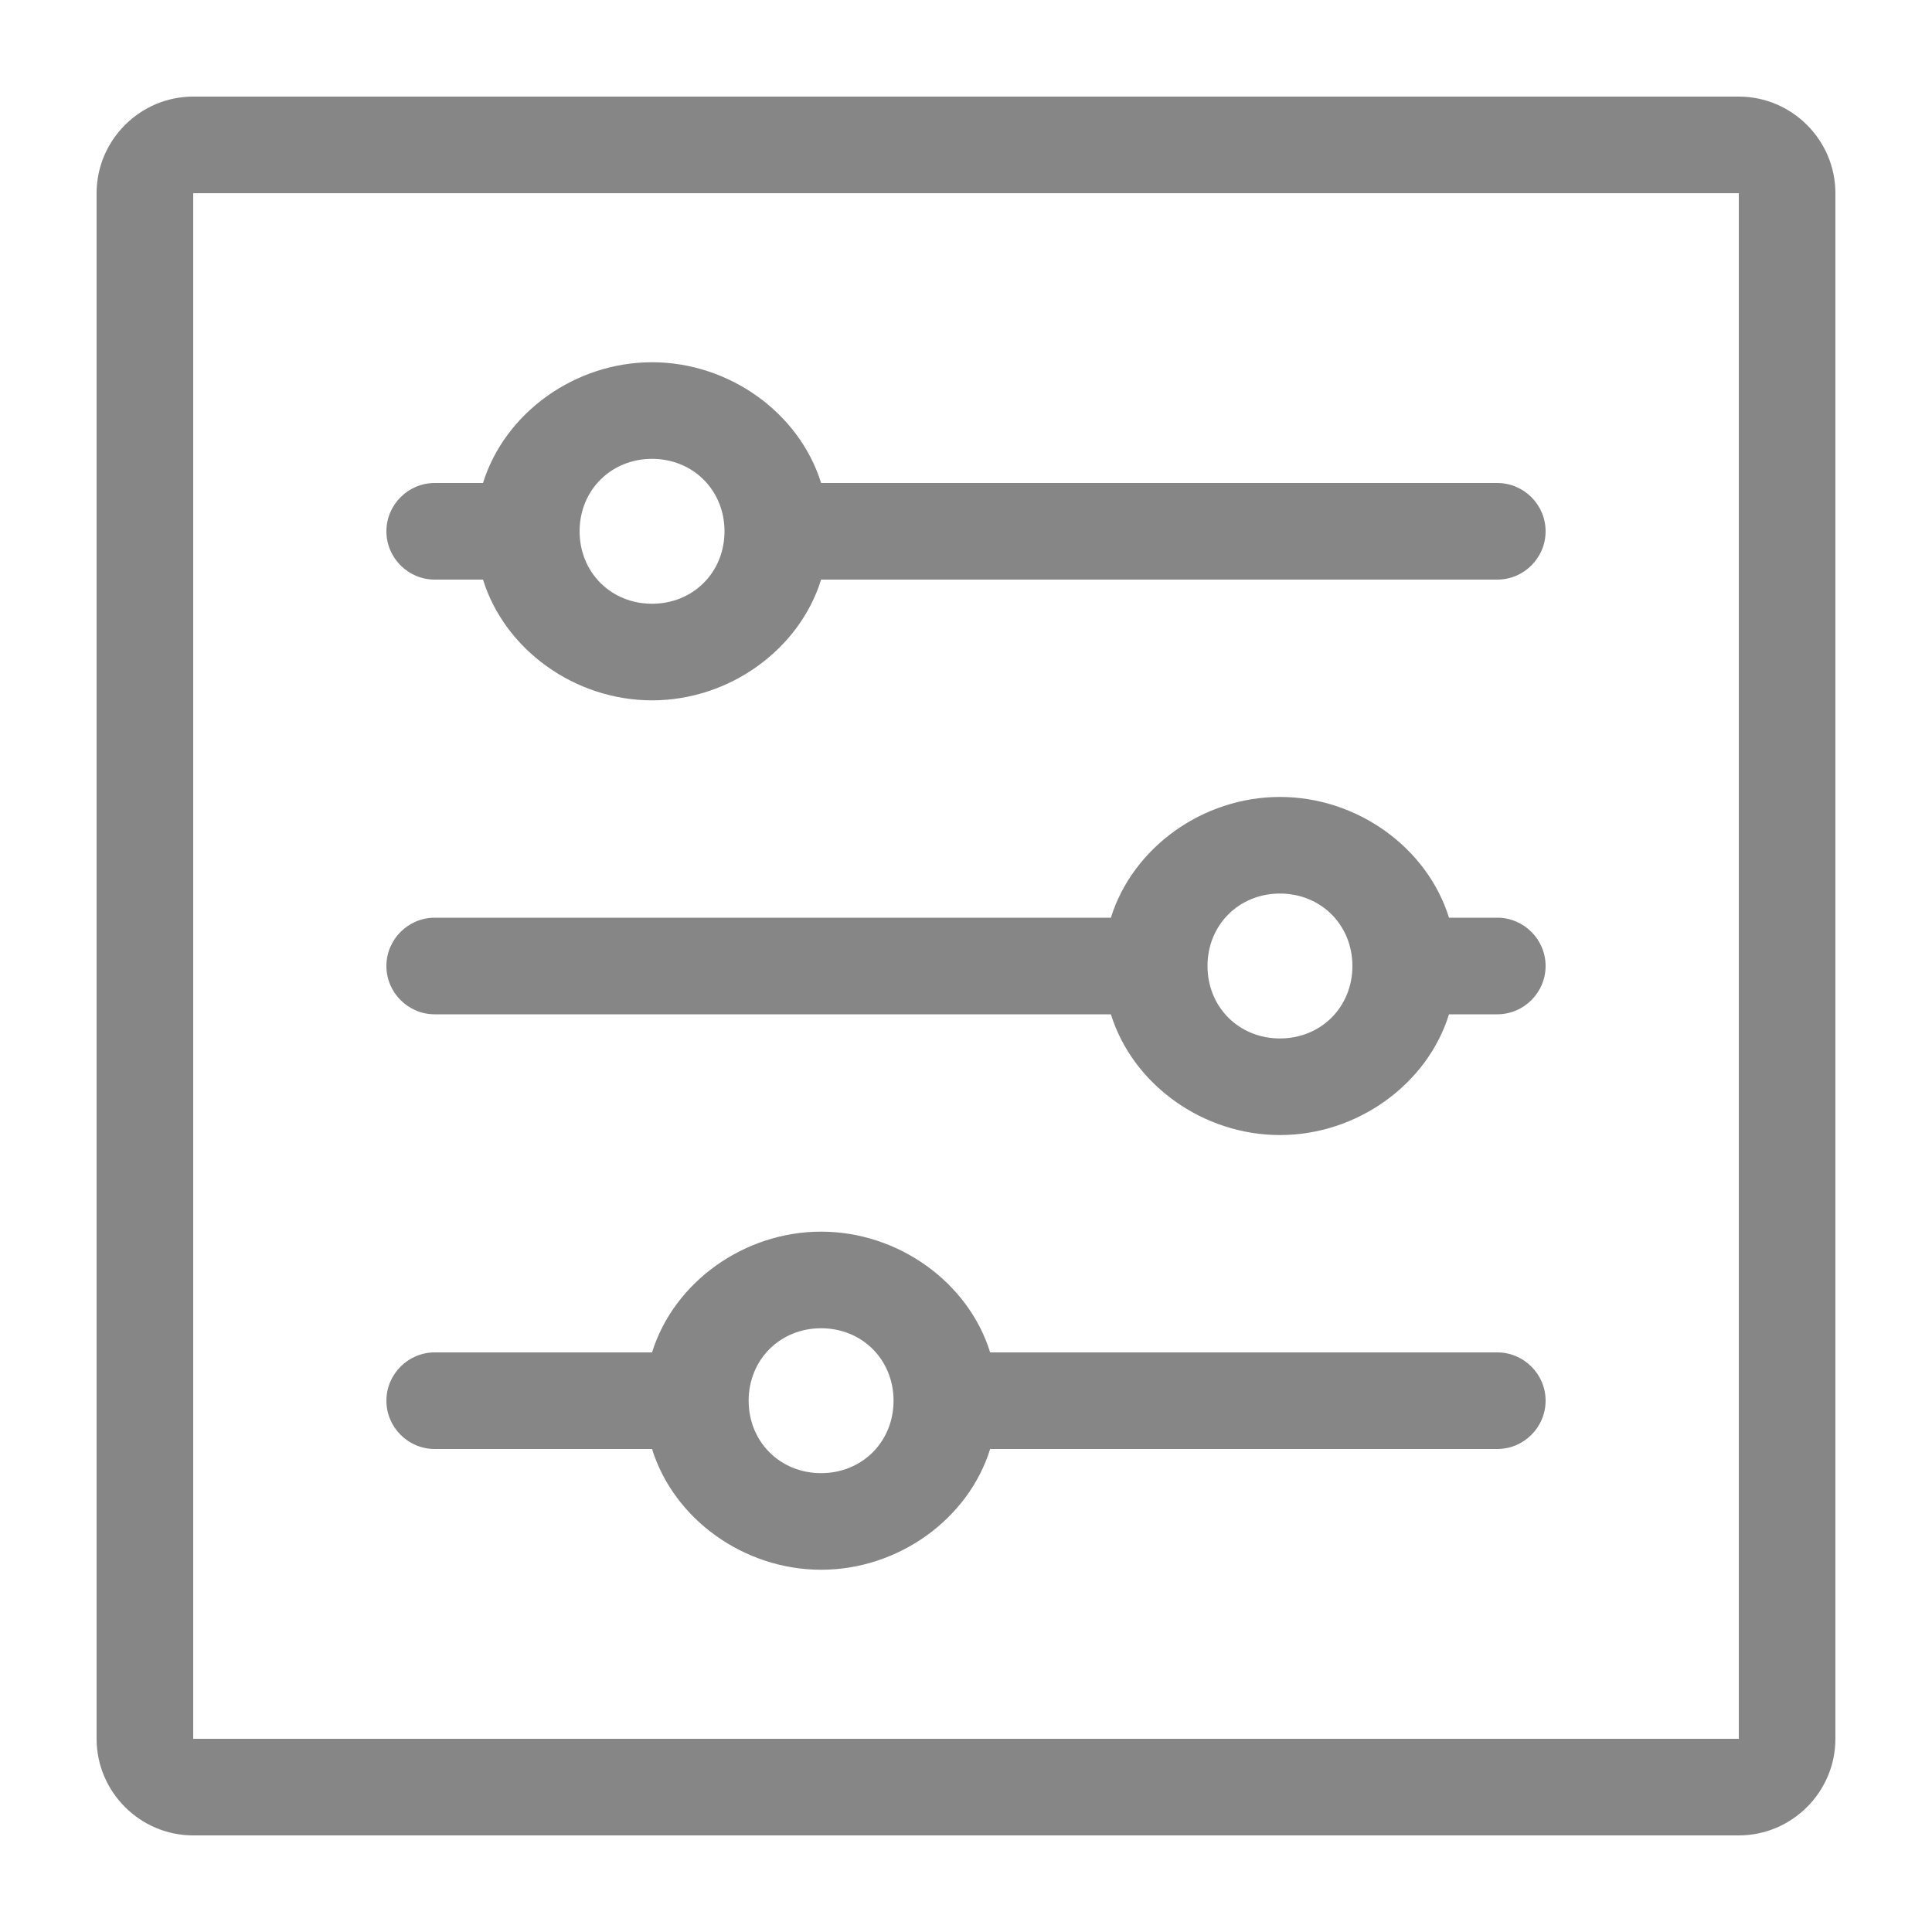<?xml version="1.0" encoding="UTF-8"?>
<svg width="80px" height="80px" viewBox="0 0 80 80" version="1.1" xmlns="http://www.w3.org/2000/svg" xmlns:xlink="http://www.w3.org/1999/xlink">
    <!-- Generator: Sketch 46.2 (44496) - http://www.bohemiancoding.com/sketch -->
    <title>settings</title>
    <desc>Created with Sketch.</desc>
    <defs></defs>
    <g id="Icons" stroke="none" stroke-width="1" fill="none" fill-rule="evenodd">
        <g id="settings" fill-rule="nonzero" fill="#868686">
            <g transform="translate(4, 4)" id="Shape">
                <path d="M68,0 L4,0 C1.8,0 0,1.8 0,4 L0,68 C0,70.2 1.8,72 4,72 L68,72 C70.2,72 72,70.2 72,68 L72,4 C72,1.8 70.2,0 68,0 Z M68,68 L4,68 L4,4 L68,4 L68,68 Z"></path>
                <path d="M14,20 L16,20 C16.9,22.9 19.8,25 23,25 C26.2,25 29.1,22.9 30,20 L58,20 C59.1,20 60,19.1 60,18 C60,16.9 59.1,16 58,16 L30,16 C29.1,13.1 26.2,11 23,11 C19.8,11 16.9,13.1 16,16 L14,16 C12.9,16 12,16.9 12,18 C12,19.1 12.9,20 14,20 Z M23,15 C24.7,15 26,16.3 26,18 C26,19.7 24.7,21 23,21 C21.3,21 20,19.7 20,18 C20,16.3 21.3,15 23,15 Z"></path>
                <path d="M14,38 L42,38 C42.9,40.9 45.8,43 49,43 C52.2,43 55.1,40.9 56,38 L58,38 C59.1,38 60,37.1 60,36 C60,34.9 59.1,34 58,34 L56,34 C55.1,31.1 52.2,29 49,29 C45.8,29 42.9,31.1 42,34 L14,34 C12.9,34 12,34.9 12,36 C12,37.1 12.9,38 14,38 Z M49,33 C50.7,33 52,34.3 52,36 C52,37.7 50.7,39 49,39 C47.3,39 46,37.7 46,36 C46,34.3 47.3,33 49,33 Z"></path>
                <path d="M14,56 L23,56 C23.9,58.9 26.8,61 30,61 C33.2,61 36.1,58.9 37,56 L58,56 C59.1,56 60,55.1 60,54 C60,52.9 59.1,52 58,52 L37,52 C36.1,49.1 33.2,47 30,47 C26.8,47 23.9,49.1 23,52 L14,52 C12.9,52 12,52.9 12,54 C12,55.1 12.9,56 14,56 Z M30,51 C31.7,51 33,52.3 33,54 C33,55.7 31.7,57 30,57 C28.3,57 27,55.7 27,54 C27,52.3 28.3,51 30,51 Z"></path>
            </g>
        </g>
    </g>
</svg>